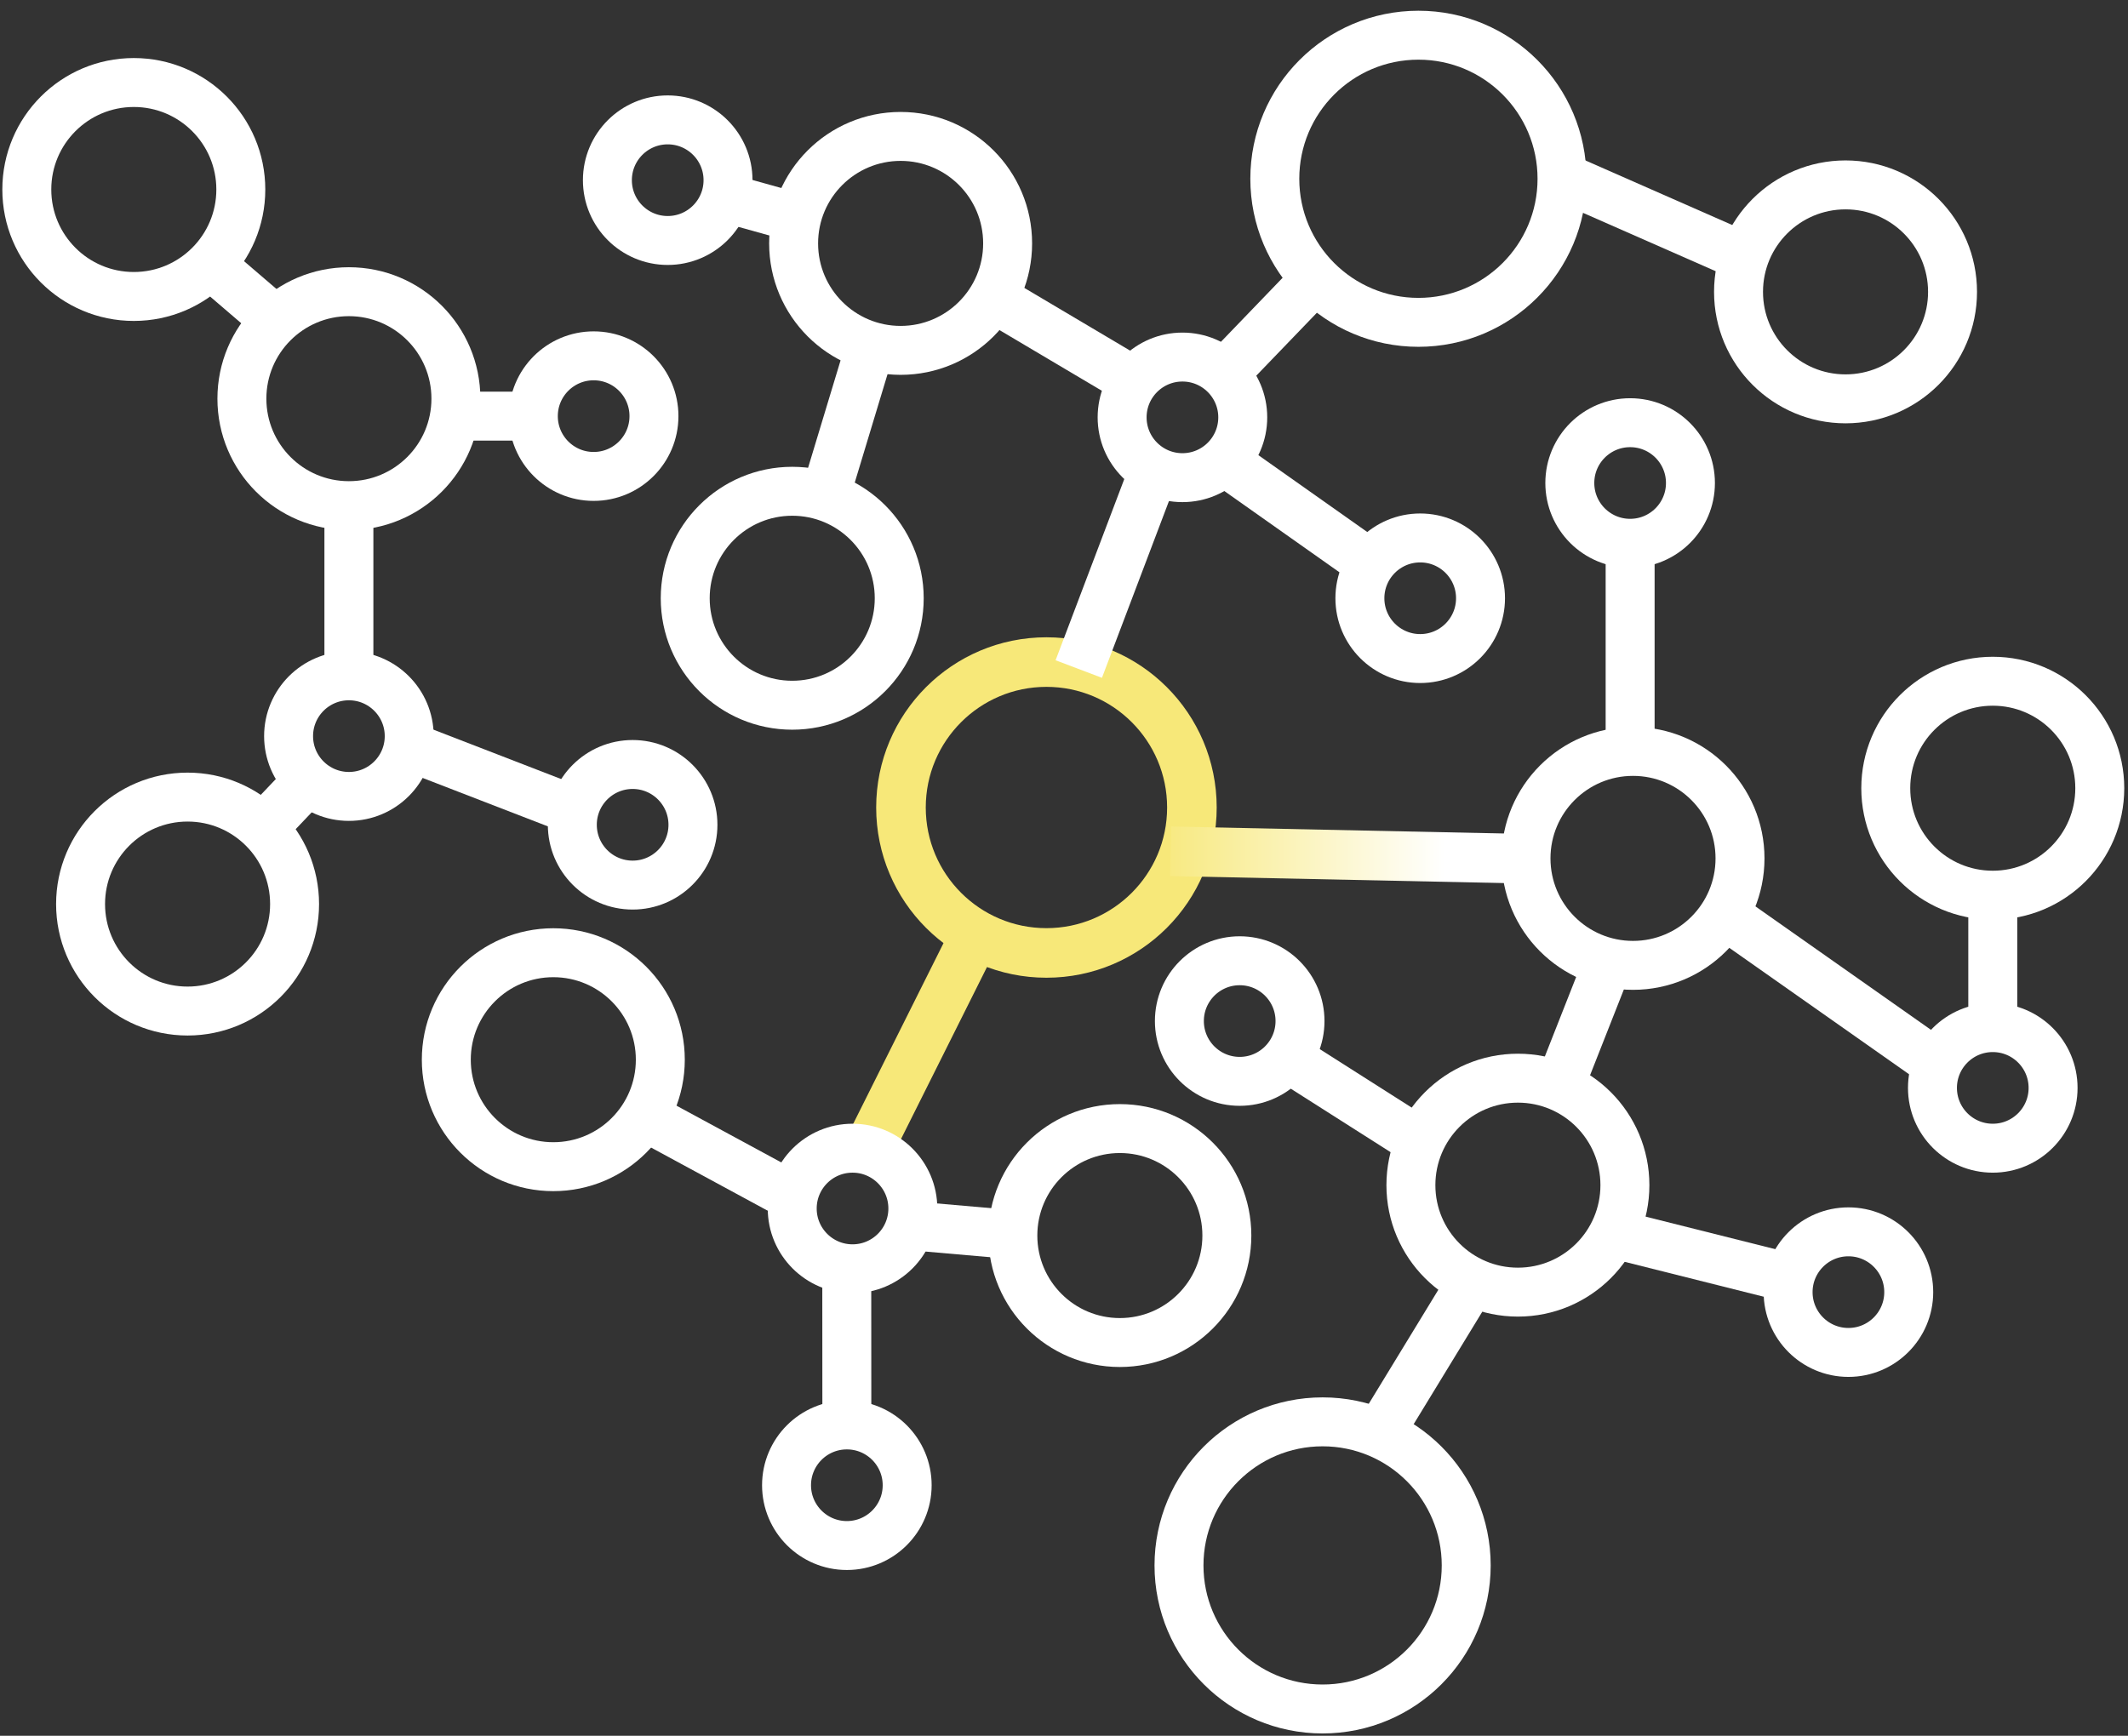<?xml version="1.0" encoding="UTF-8" standalone="no"?>
<!-- Created with Inkscape (http://www.inkscape.org/) -->

<svg
   xmlns:dc="http://purl.org/dc/elements/1.1/"
   xmlns:cc="http://creativecommons.org/ns#"
   xmlns:rdf="http://www.w3.org/1999/02/22-rdf-syntax-ns#"
   xmlns:svg="http://www.w3.org/2000/svg"
   xmlns="http://www.w3.org/2000/svg"
   xmlns:sodipodi="http://sodipodi.sourceforge.net/DTD/sodipodi-0.dtd"
   xmlns:inkscape="http://www.inkscape.org/namespaces/inkscape"
   id="svg2"
   version="1.1"
   inkscape:version="0.91 r13725"
   xml:space="preserve"
   width="912"
   height="744.1"
   viewBox="0 0 912 744.1"
   sodipodi:docname="pathway-browser.svg"><rect x="0" y="0" width="912" height="744.1" fill="#333333" stroke="none"/><defs
     id="defs6"><clipPath
       clipPathUnits="userSpaceOnUse"
       id="clipPath18"><path
         d="m 0,595.28 841.89,0 L 841.89,0 0,0 0,595.28 Z"
         id="path20"
         inkscape:connector-curvature="0" /></clipPath><linearGradient
       x1="0"
       y1="0"
       x2="1"
       y2="0"
       gradientUnits="userSpaceOnUse"
       gradientTransform="matrix(61.227,-35.349,35.349,61.227,-55.689,529.28)"
       spreadMethod="pad"
       id="linearGradient28"><stop
         style="stop-opacity:1;stop-color:#f7e879"
         offset="0"
         id="stop30" /><stop
         style="stop-opacity:1;stop-color:#ffffff"
         offset="0.8"
         id="stop32" /><stop
         style="stop-opacity:1;stop-color:#ffffff"
         offset="1"
         id="stop34" /></linearGradient><linearGradient
       x1="0"
       y1="0"
       x2="1"
       y2="0"
       gradientUnits="userSpaceOnUse"
       gradientTransform="matrix(48.456,-83.928,83.928,48.456,-117.221,718.434)"
       spreadMethod="pad"
       id="linearGradient40"><stop
         style="stop-opacity:1;stop-color:#ffffff"
         offset="0"
         id="stop42" /><stop
         style="stop-opacity:1;stop-color:#ffffff"
         offset="0.2"
         id="stop44" /><stop
         style="stop-opacity:1;stop-color:#f7e879"
         offset="1"
         id="stop46" /></linearGradient><linearGradient
       x1="0"
       y1="0"
       x2="1"
       y2="0"
       gradientUnits="userSpaceOnUse"
       gradientTransform="matrix(126.845,0,0,126.845,-7.497,611.626)"
       spreadMethod="pad"
       id="linearGradient52"><stop
         style="stop-opacity:1;stop-color:#f7e879"
         offset="0"
         id="stop54" /><stop
         style="stop-opacity:1;stop-color:#ffffff"
         offset="0.8"
         id="stop56" /><stop
         style="stop-opacity:1;stop-color:#ffffff"
         offset="1"
         id="stop58" /></linearGradient></defs><sodipodi:namedview
     pagecolor="#ffffff"
     bordercolor="#666666"
     borderopacity="1"
     objecttolerance="10"
     gridtolerance="10"
     guidetolerance="10"
     inkscape:pageopacity="0"
     inkscape:pageshadow="2"
     inkscape:window-width="1920"
     inkscape:window-height="1006"
     id="namedview4"
     showgrid="false"
     inkscape:zoom="0.31716168"
     inkscape:cx="526.18127"
     inkscape:cy="372.04999"
     inkscape:window-x="0"
     inkscape:window-y="0"
     inkscape:window-maximized="1"
     inkscape:current-layer="g10" /><g
     id="g10"
     inkscape:groupmode="layer"
     inkscape:label="Network"
     transform="matrix(1.25,0,0,-1.25,0,744.1)"><g
       id="g14"
       transform="translate(-25.962,-0.525)"><g
         id="g16"
         clip-path="url(#clipPath18)"><g
           id="g22"
           transform="translate(434.616,318.875)"><path
             d="m 0,0 c 0,-27.545 -22.33,-49.875 -49.875,-49.875 -27.545,0 -49.875,22.33 -49.875,49.875 0,27.545 22.33,49.875 49.875,49.875 C -22.33,49.875 0,27.545 0,0 Z"
             style="fill:none;stroke:#f7e879;stroke-width:17;stroke-linecap:butt;stroke-linejoin:miter;stroke-miterlimit:10;stroke-dasharray:none;stroke-opacity:1"
             id="path24"
             inkscape:connector-curvature="0" /></g><g
           id="g26"
           transform="translate(395.825,366.362)"><path
             d="M 0,0 27.432,72.376"
             style="fill:#ffffff;fill-opacity:1;fill-rule:nonzero;stroke:url(#linearGradient28);stroke-width:17;stroke-linecap:butt;stroke-linejoin:miter;stroke-miterlimit:10;stroke-dasharray:none;stroke-opacity:1"
             id="path36"
             inkscape:connector-curvature="0" /></g><g
           id="g38"
           transform="translate(363.093,280.651)"><path
             d="M 0,0 -42.94,-85.932"
             style="fill:#ffffff;fill-opacity:1;fill-rule:nonzero;stroke:url(#linearGradient40);stroke-width:17;stroke-linecap:butt;stroke-linejoin:miter;stroke-miterlimit:10;stroke-dasharray:none;stroke-opacity:1"
             id="path48"
             inkscape:connector-curvature="0" /></g><g
           id="g50"
           transform="translate(427.298,303.859)"><path
             d="M 0,0 126.487,-2.66"
             style="fill:#ffffff;fill-opacity:1;fill-rule:nonzero;stroke:url(#linearGradient52);stroke-width:17;stroke-linecap:butt;stroke-linejoin:miter;stroke-miterlimit:10;stroke-dasharray:none;stroke-opacity:1"
             id="path60"
             inkscape:connector-curvature="0" /></g><g
           id="g62"
           transform="translate(452.047,452.673)"><path
             d="m 0,0 c 0,-11.42 -9.258,-20.678 -20.678,-20.678 -11.42,0 -20.678,9.258 -20.678,20.678 0,11.42 9.258,20.678 20.678,20.678 C -9.258,20.678 0,11.42 0,0 Z"
             style="fill:none;stroke:#ffffff;stroke-width:16.783;stroke-linecap:butt;stroke-linejoin:miter;stroke-miterlimit:10;stroke-dasharray:none;stroke-opacity:1"
             id="path64"
             inkscape:connector-curvature="0" /></g><g
           id="g66"
           transform="translate(622.538,301.424)"><path
             d="m 0,0 c 0,-20.262 -16.425,-36.687 -36.687,-36.687 -20.262,0 -36.687,16.425 -36.687,36.687 0,20.262 16.425,36.687 36.687,36.687 C -16.425,36.687 0,20.262 0,0 Z"
             style="fill:none;stroke:#ffffff;stroke-width:16.783;stroke-linecap:butt;stroke-linejoin:miter;stroke-miterlimit:10;stroke-dasharray:none;stroke-opacity:1"
             id="path68"
             inkscape:connector-curvature="0" /></g><g
           id="g70"
           transform="translate(338.938,181.357)"><path
             d="m 0,0 c 0,-11.42 -9.258,-20.678 -20.678,-20.678 -11.42,0 -20.678,9.258 -20.678,20.678 0,11.42 9.258,20.678 20.678,20.678 C -9.258,20.678 0,11.42 0,0 Z"
             style="fill:none;stroke:#ffffff;stroke-width:16.783;stroke-linecap:butt;stroke-linejoin:miter;stroke-miterlimit:10;stroke-dasharray:none;stroke-opacity:1"
             id="path72"
             inkscape:connector-curvature="0" /></g><g
           id="g74"
           transform="translate(583.074,189.362)"><path
             d="m 0,0 c 0,-20.262 -16.425,-36.687 -36.687,-36.687 -20.262,0 -36.687,16.425 -36.687,36.687 0,20.262 16.425,36.687 36.687,36.687 C -16.425,36.687 0,20.262 0,0 Z"
             style="fill:none;stroke:#ffffff;stroke-width:16.783;stroke-linecap:butt;stroke-linejoin:miter;stroke-miterlimit:10;stroke-dasharray:none;stroke-opacity:1"
             id="path76"
             inkscape:connector-curvature="0" /></g><g
           id="g78"
           transform="translate(561.514,534.496)"><path
             d="m 0,0 c 0,-27.193 -22.044,-49.237 -49.237,-49.237 -27.194,0 -49.238,22.044 -49.238,49.237 0,27.193 22.044,49.237 49.238,49.237 C -22.044,49.237 0,27.193 0,0 Z"
             style="fill:none;stroke:#ffffff;stroke-width:16.783;stroke-linecap:butt;stroke-linejoin:miter;stroke-miterlimit:10;stroke-dasharray:none;stroke-opacity:1"
             id="path80"
             inkscape:connector-curvature="0" /></g><g
           id="g82"
           transform="translate(584.863,338.111)"><path
             d="M 0,0 0,73.374"
             style="fill:#ffffff;fill-opacity:1;fill-rule:nonzero;stroke:#ffffff;stroke-width:16.783;stroke-linecap:butt;stroke-linejoin:miter;stroke-miterlimit:10;stroke-dasharray:none;stroke-opacity:1"
             id="path84"
             inkscape:connector-curvature="0" /></g><g
           id="g86"
           transform="translate(616.425,282.725)"><path
             d="M 0,0 75.831,-53.341"
             style="fill:#ffffff;fill-opacity:1;fill-rule:nonzero;stroke:#ffffff;stroke-width:16.783;stroke-linecap:butt;stroke-linejoin:miter;stroke-miterlimit:10;stroke-dasharray:none;stroke-opacity:1"
             id="path88"
             inkscape:connector-curvature="0" /></g><g
           id="g90"
           transform="translate(578.002,267.408)"><path
             d="M 0,0 -17.607,-44.695"
             style="fill:#ffffff;fill-opacity:1;fill-rule:nonzero;stroke:#ffffff;stroke-width:16.783;stroke-linecap:butt;stroke-linejoin:miter;stroke-miterlimit:10;stroke-dasharray:none;stroke-opacity:1"
             id="path92"
             inkscape:connector-curvature="0" /></g><g
           id="g94"
           transform="translate(729.877,222.714)"><path
             d="m 0,0 c 0,-11.42 -9.258,-20.678 -20.678,-20.678 -11.42,0 -20.678,9.258 -20.678,20.678 0,11.42 9.258,20.678 20.678,20.678 C -9.258,20.678 0,11.42 0,0 Z"
             style="fill:none;stroke:#ffffff;stroke-width:16.783;stroke-linecap:butt;stroke-linejoin:miter;stroke-miterlimit:10;stroke-dasharray:none;stroke-opacity:1"
             id="path96"
             inkscape:connector-curvature="0" /></g><g
           id="g98"
           transform="translate(252.356,232.386)"><path
             d="m 0,0 c 0,-20.262 -16.425,-36.687 -36.687,-36.687 -20.262,0 -36.687,16.425 -36.687,36.687 0,20.262 16.425,36.687 36.687,36.687 C -16.425,36.687 0,20.262 0,0 Z"
             style="fill:none;stroke:#ffffff;stroke-width:16.783;stroke-linecap:butt;stroke-linejoin:miter;stroke-miterlimit:10;stroke-dasharray:none;stroke-opacity:1"
             id="path100"
             inkscape:connector-curvature="0" /></g><g
           id="g102"
           transform="translate(605.541,430.163)"><path
             d="m 0,0 c 0,-11.42 -9.258,-20.678 -20.678,-20.678 -11.42,0 -20.678,9.258 -20.678,20.678 0,11.42 9.258,20.678 20.678,20.678 C -9.258,20.678 0,11.42 0,0 Z"
             style="fill:none;stroke:#ffffff;stroke-width:16.783;stroke-linecap:butt;stroke-linejoin:miter;stroke-miterlimit:10;stroke-dasharray:none;stroke-opacity:1"
             id="path104"
             inkscape:connector-curvature="0" /></g><g
           id="g106"
           transform="translate(414.772,465.008)"><path
             d="M 0,0 -53.443,31.689"
             style="fill:#ffffff;fill-opacity:1;fill-rule:nonzero;stroke:#ffffff;stroke-width:16.783;stroke-linecap:butt;stroke-linejoin:miter;stroke-miterlimit:10;stroke-dasharray:none;stroke-opacity:1"
             id="path108"
             inkscape:connector-curvature="0" /></g><g
           id="g110"
           transform="translate(445.658,437.735)"><path
             d="M 0,0 54.415,-38.425"
             style="fill:#ffffff;fill-opacity:1;fill-rule:nonzero;stroke:#ffffff;stroke-width:16.783;stroke-linecap:butt;stroke-linejoin:miter;stroke-miterlimit:10;stroke-dasharray:none;stroke-opacity:1"
             id="path112"
             inkscape:connector-curvature="0" /></g><g
           id="g114"
           transform="translate(445.658,467.611)"><path
             d="M 0,0 35.071,36.424"
             style="fill:#ffffff;fill-opacity:1;fill-rule:nonzero;stroke:#ffffff;stroke-width:16.783;stroke-linecap:butt;stroke-linejoin:miter;stroke-miterlimit:10;stroke-dasharray:none;stroke-opacity:1"
             id="path116"
             inkscape:connector-curvature="0" /></g><g
           id="g118"
           transform="translate(302.305,183.025)"><path
             d="M 0,0 -55.418,30.017"
             style="fill:#ffffff;fill-opacity:1;fill-rule:nonzero;stroke:#ffffff;stroke-width:16.783;stroke-linecap:butt;stroke-linejoin:miter;stroke-miterlimit:10;stroke-dasharray:none;stroke-opacity:1"
             id="path120"
             inkscape:connector-curvature="0" /></g><g
           id="g122"
           transform="translate(316.277,165.937)"><path
             d="M 0,0 0.036,-62.623"
             style="fill:#ffffff;fill-opacity:1;fill-rule:nonzero;stroke:#ffffff;stroke-width:16.783;stroke-linecap:butt;stroke-linejoin:miter;stroke-miterlimit:10;stroke-dasharray:none;stroke-opacity:1"
             id="path124"
             inkscape:connector-curvature="0" /></g><g
           id="g126"
           transform="translate(338.002,175.47)"><path
             d="M 0,0 38.893,-3.393"
             style="fill:#ffffff;fill-opacity:1;fill-rule:nonzero;stroke:#ffffff;stroke-width:16.783;stroke-linecap:butt;stroke-linejoin:miter;stroke-miterlimit:10;stroke-dasharray:none;stroke-opacity:1"
             id="path128"
             inkscape:connector-curvature="0" /></g><g
           id="g130"
           transform="translate(516.221,202.035)"><path
             d="M 0,0 -51.731,32.919"
             style="fill:#ffffff;fill-opacity:1;fill-rule:nonzero;stroke:#ffffff;stroke-width:16.783;stroke-linecap:butt;stroke-linejoin:miter;stroke-miterlimit:10;stroke-dasharray:none;stroke-opacity:1"
             id="path132"
             inkscape:connector-curvature="0" /></g><g
           id="g134"
           transform="translate(576.483,173.353)"><path
             d="M 0,0 63.771,-16.009"
             style="fill:#ffffff;fill-opacity:1;fill-rule:nonzero;stroke:#ffffff;stroke-width:16.783;stroke-linecap:butt;stroke-linejoin:miter;stroke-miterlimit:10;stroke-dasharray:none;stroke-opacity:1"
             id="path136"
             inkscape:connector-curvature="0" /></g><g
           id="g138"
           transform="translate(530.941,156.772)"><path
             d="M 0,0 -32.889,-53.916"
             style="fill:#ffffff;fill-opacity:1;fill-rule:nonzero;stroke:#ffffff;stroke-width:16.783;stroke-linecap:butt;stroke-linejoin:miter;stroke-miterlimit:10;stroke-dasharray:none;stroke-opacity:1"
             id="path140"
             inkscape:connector-curvature="0" /></g><g
           id="g142"
           transform="translate(680.383,152.674)"><path
             d="m 0,0 c 0,-11.42 -9.258,-20.678 -20.678,-20.678 -11.42,0 -20.678,9.258 -20.678,20.678 0,11.42 9.258,20.678 20.678,20.678 C -9.258,20.678 0,11.42 0,0 Z"
             style="fill:none;stroke:#ffffff;stroke-width:16.783;stroke-linecap:butt;stroke-linejoin:miter;stroke-miterlimit:10;stroke-dasharray:none;stroke-opacity:1"
             id="path144"
             inkscape:connector-curvature="0" /></g><g
           id="g146"
           transform="translate(446.6,172.077)"><path
             d="m 0,0 c 0,-20.262 -16.425,-36.687 -36.687,-36.687 -20.262,0 -36.687,16.425 -36.687,36.687 0,20.262 16.425,36.687 36.687,36.687 C -16.425,36.687 0,20.262 0,0 Z"
             style="fill:none;stroke:#ffffff;stroke-width:16.783;stroke-linecap:butt;stroke-linejoin:miter;stroke-miterlimit:10;stroke-dasharray:none;stroke-opacity:1"
             id="path148"
             inkscape:connector-curvature="0" /></g><g
           id="g150"
           transform="translate(471.679,245.639)"><path
             d="m 0,0 c 0,-11.42 -9.258,-20.678 -20.678,-20.678 -11.42,0 -20.678,9.258 -20.678,20.678 0,11.42 9.258,20.678 20.678,20.678 C -9.258,20.678 0,11.42 0,0 Z"
             style="fill:none;stroke:#ffffff;stroke-width:16.783;stroke-linecap:butt;stroke-linejoin:miter;stroke-miterlimit:10;stroke-dasharray:none;stroke-opacity:1"
             id="path152"
             inkscape:connector-curvature="0" /></g><g
           id="g154"
           transform="translate(533.567,390.638)"><path
             d="m 0,0 c 0,-11.42 -9.258,-20.678 -20.678,-20.678 -11.42,0 -20.678,9.258 -20.678,20.678 0,11.42 9.258,20.678 20.678,20.678 C -9.258,20.678 0,11.42 0,0 Z"
             style="fill:none;stroke:#ffffff;stroke-width:16.783;stroke-linecap:butt;stroke-linejoin:miter;stroke-miterlimit:10;stroke-dasharray:none;stroke-opacity:1"
             id="path156"
             inkscape:connector-curvature="0" /></g><g
           id="g158"
           transform="translate(371.436,512.333)"><path
             d="m 0,0 c 0,-20.262 -16.425,-36.687 -36.687,-36.687 -20.262,0 -36.687,16.425 -36.687,36.687 0,20.262 16.425,36.687 36.687,36.687 C -16.425,36.687 0,20.262 0,0 Z"
             style="fill:none;stroke:#ffffff;stroke-width:16.783;stroke-linecap:butt;stroke-linejoin:miter;stroke-miterlimit:10;stroke-dasharray:none;stroke-opacity:1"
             id="path160"
             inkscape:connector-curvature="0" /></g><g
           id="g162"
           transform="translate(336.991,86.451)"><path
             d="m 0,0 c 0,-11.42 -9.258,-20.678 -20.678,-20.678 -11.42,0 -20.678,9.258 -20.678,20.678 0,11.42 9.258,20.678 20.678,20.678 C -9.258,20.678 0,11.42 0,0 Z"
             style="fill:none;stroke:#ffffff;stroke-width:16.783;stroke-linecap:butt;stroke-linejoin:miter;stroke-miterlimit:10;stroke-dasharray:none;stroke-opacity:1"
             id="path164"
             inkscape:connector-curvature="0" /></g><g
           id="g166"
           transform="translate(324.413,477.132)"><path
             d="M 0,0 -16.826,-55.641"
             style="fill:#ffffff;fill-opacity:1;fill-rule:nonzero;stroke:#ffffff;stroke-width:16.783;stroke-linecap:butt;stroke-linejoin:miter;stroke-miterlimit:10;stroke-dasharray:none;stroke-opacity:1"
             id="path168"
             inkscape:connector-curvature="0" /></g><g
           id="g170"
           transform="translate(299.133,521.138)"><path
             d="M 0,0 -18.227,5.079"
             style="fill:#ffffff;fill-opacity:1;fill-rule:nonzero;stroke:#ffffff;stroke-width:16.783;stroke-linecap:butt;stroke-linejoin:miter;stroke-miterlimit:10;stroke-dasharray:none;stroke-opacity:1"
             id="path172"
             inkscape:connector-curvature="0" /></g><g
           id="g174"
           transform="translate(557.872,536.746)"><path
             d="M 0,0 70.945,-31.217"
             style="fill:#ffffff;fill-opacity:1;fill-rule:nonzero;stroke:#ffffff;stroke-width:16.783;stroke-linecap:butt;stroke-linejoin:miter;stroke-miterlimit:10;stroke-dasharray:none;stroke-opacity:1"
             id="path176"
             inkscape:connector-curvature="0" /></g><g
           id="g178"
           transform="translate(275.569,534.011)"><path
             d="m 0,0 c 0,-11.42 -9.258,-20.678 -20.678,-20.678 -11.42,0 -20.678,9.258 -20.678,20.678 0,11.42 9.258,20.678 20.678,20.678 C -9.258,20.678 0,11.42 0,0 Z"
             style="fill:none;stroke:#ffffff;stroke-width:16.783;stroke-linecap:butt;stroke-linejoin:miter;stroke-miterlimit:10;stroke-dasharray:none;stroke-opacity:1"
             id="path180"
             inkscape:connector-curvature="0" /></g><g
           id="g182"
           transform="translate(334.269,390.638)"><path
             d="m 0,0 c 0,-20.262 -16.425,-36.687 -36.687,-36.687 -20.262,0 -36.687,16.425 -36.687,36.687 0,20.262 16.425,36.687 36.687,36.687 C -16.425,36.687 0,20.262 0,0 Z"
             style="fill:none;stroke:#ffffff;stroke-width:16.783;stroke-linecap:butt;stroke-linejoin:miter;stroke-miterlimit:10;stroke-dasharray:none;stroke-opacity:1"
             id="path184"
             inkscape:connector-curvature="0" /></g><g
           id="g186"
           transform="translate(528.663,58.953)"><path
             d="m 0,0 c 0,-27.193 -22.044,-49.237 -49.237,-49.237 -27.194,0 -49.238,22.044 -49.238,49.237 0,27.193 22.044,49.237 49.238,49.237 C -22.044,49.237 0,27.193 0,0 Z"
             style="fill:none;stroke:#ffffff;stroke-width:16.783;stroke-linecap:butt;stroke-linejoin:miter;stroke-miterlimit:10;stroke-dasharray:none;stroke-opacity:1"
             id="path188"
             inkscape:connector-curvature="0" /></g><g
           id="g190"
           transform="translate(695.404,495.709)"><path
             d="m 0,0 c 0,-20.262 -16.425,-36.687 -36.687,-36.687 -20.262,0 -36.687,16.425 -36.687,36.687 0,20.262 16.425,36.687 36.687,36.687 C -16.425,36.687 0,20.262 0,0 Z"
             style="fill:none;stroke:#ffffff;stroke-width:16.783;stroke-linecap:butt;stroke-linejoin:miter;stroke-miterlimit:10;stroke-dasharray:none;stroke-opacity:1"
             id="path192"
             inkscape:connector-curvature="0" /></g><g
           id="g194"
           transform="translate(709.199,243.392)"><path
             d="M 0,0 0,50.295"
             style="fill:#ffffff;fill-opacity:1;fill-rule:nonzero;stroke:#ffffff;stroke-width:16.783;stroke-linecap:butt;stroke-linejoin:miter;stroke-miterlimit:10;stroke-dasharray:none;stroke-opacity:1"
             id="path196"
             inkscape:connector-curvature="0" /></g><g
           id="g198"
           transform="translate(745.886,325.491)"><path
             d="m 0,0 c 0,-20.262 -16.425,-36.687 -36.687,-36.687 -20.262,0 -36.687,16.425 -36.687,36.687 0,20.262 16.425,36.687 36.687,36.687 C -16.425,36.687 0,20.262 0,0 Z"
             style="fill:none;stroke:#ffffff;stroke-width:16.783;stroke-linecap:butt;stroke-linejoin:miter;stroke-miterlimit:10;stroke-dasharray:none;stroke-opacity:1"
             id="path200"
             inkscape:connector-curvature="0" /></g><g
           id="g202"
           transform="translate(182.273,459.081)"><path
             d="m 0,0 c 0,-20.262 -16.425,-36.687 -36.687,-36.687 -20.262,0 -36.687,16.425 -36.687,36.687 0,20.262 16.425,36.687 36.687,36.687 C -16.425,36.687 0,20.262 0,0 Z"
             style="fill:none;stroke:#ffffff;stroke-width:16.783;stroke-linecap:butt;stroke-linejoin:miter;stroke-miterlimit:10;stroke-dasharray:none;stroke-opacity:1"
             id="path204"
             inkscape:connector-curvature="0" /></g><g
           id="g206"
           transform="translate(145.585,422.394)"><path
             d="M 0,0 0,-62.567"
             style="fill:#ffffff;fill-opacity:1;fill-rule:nonzero;stroke:#ffffff;stroke-width:16.783;stroke-linecap:butt;stroke-linejoin:miter;stroke-miterlimit:10;stroke-dasharray:none;stroke-opacity:1"
             id="path208"
             inkscape:connector-curvature="0" /></g><g
           id="g210"
           transform="translate(120.513,485.851)"><path
             d="M 0,0 -23.969,20.554"
             style="fill:#ffffff;fill-opacity:1;fill-rule:nonzero;stroke:#ffffff;stroke-width:16.783;stroke-linecap:butt;stroke-linejoin:miter;stroke-miterlimit:10;stroke-dasharray:none;stroke-opacity:1"
             id="path212"
             inkscape:connector-curvature="0" /></g><g
           id="g214"
           transform="translate(182.273,453.095)"><path
             d="M 0,0 31.669,0"
             style="fill:#ffffff;fill-opacity:1;fill-rule:nonzero;stroke:#ffffff;stroke-width:16.783;stroke-linecap:butt;stroke-linejoin:miter;stroke-miterlimit:10;stroke-dasharray:none;stroke-opacity:1"
             id="path216"
             inkscape:connector-curvature="0" /></g><g
           id="g218"
           transform="translate(166.264,343.355)"><path
             d="m 0,0 c 0,-11.42 -9.258,-20.678 -20.678,-20.678 -11.42,0 -20.678,9.258 -20.678,20.678 0,11.42 9.258,20.678 20.678,20.678 C -9.258,20.678 0,11.42 0,0 Z"
             style="fill:none;stroke:#ffffff;stroke-width:16.783;stroke-linecap:butt;stroke-linejoin:miter;stroke-miterlimit:10;stroke-dasharray:none;stroke-opacity:1"
             id="path220"
             inkscape:connector-curvature="0" /></g><g
           id="g222"
           transform="translate(250.177,453.095)"><path
             d="m 0,0 c 0,-11.42 -9.258,-20.678 -20.678,-20.678 -11.42,0 -20.678,9.258 -20.678,20.678 0,11.42 9.258,20.678 20.678,20.678 C -9.258,20.678 0,11.42 0,0 Z"
             style="fill:none;stroke:#ffffff;stroke-width:16.783;stroke-linecap:butt;stroke-linejoin:miter;stroke-miterlimit:10;stroke-dasharray:none;stroke-opacity:1"
             id="path224"
             inkscape:connector-curvature="0" /></g><g
           id="g226"
           transform="translate(166.264,339.789)"><path
             d="M 0,0 60.352,-23.346"
             style="fill:#ffffff;fill-opacity:1;fill-rule:nonzero;stroke:#ffffff;stroke-width:16.783;stroke-linecap:butt;stroke-linejoin:miter;stroke-miterlimit:10;stroke-dasharray:none;stroke-opacity:1"
             id="path228"
             inkscape:connector-curvature="0" /></g><g
           id="g230"
           transform="translate(263.545,312.947)"><path
             d="m 0,0 c 0,-11.42 -9.258,-20.678 -20.678,-20.678 -11.42,0 -20.678,9.258 -20.678,20.678 0,11.42 9.258,20.678 20.678,20.678 C -9.258,20.678 0,11.42 0,0 Z"
             style="fill:none;stroke:#ffffff;stroke-width:16.783;stroke-linecap:butt;stroke-linejoin:miter;stroke-miterlimit:10;stroke-dasharray:none;stroke-opacity:1"
             id="path232"
             inkscape:connector-curvature="0" /></g><g
           id="g234"
           transform="translate(131.612,328.115)"><path
             d="M 0,0 -11.099,-11.673"
             style="fill:#ffffff;fill-opacity:1;fill-rule:nonzero;stroke:#ffffff;stroke-width:16.783;stroke-linecap:butt;stroke-linejoin:miter;stroke-miterlimit:10;stroke-dasharray:none;stroke-opacity:1"
             id="path236"
             inkscape:connector-curvature="0" /></g><g
           id="g238"
           transform="translate(126.961,285.758)"><path
             d="m 0,0 c 0,-20.262 -16.425,-36.687 -36.687,-36.687 -20.262,0 -36.687,16.425 -36.687,36.687 0,20.262 16.425,36.687 36.687,36.687 C -16.425,36.687 0,20.262 0,0 Z"
             style="fill:none;stroke:#ffffff;stroke-width:16.783;stroke-linecap:butt;stroke-linejoin:miter;stroke-miterlimit:10;stroke-dasharray:none;stroke-opacity:1"
             id="path240"
             inkscape:connector-curvature="0" /></g><g
           id="g242"
           transform="translate(108.528,530.819)"><path
             d="m 0,0 c 0,-20.262 -16.425,-36.687 -36.687,-36.687 -20.262,0 -36.687,16.425 -36.687,36.687 0,20.262 16.425,36.687 36.687,36.687 C -16.425,36.687 0,20.262 0,0 Z"
             style="fill:none;stroke:#ffffff;stroke-width:16.783;stroke-linecap:butt;stroke-linejoin:miter;stroke-miterlimit:10;stroke-dasharray:none;stroke-opacity:1"
             id="path244"
             inkscape:connector-curvature="0" /></g></g></g></g></svg>